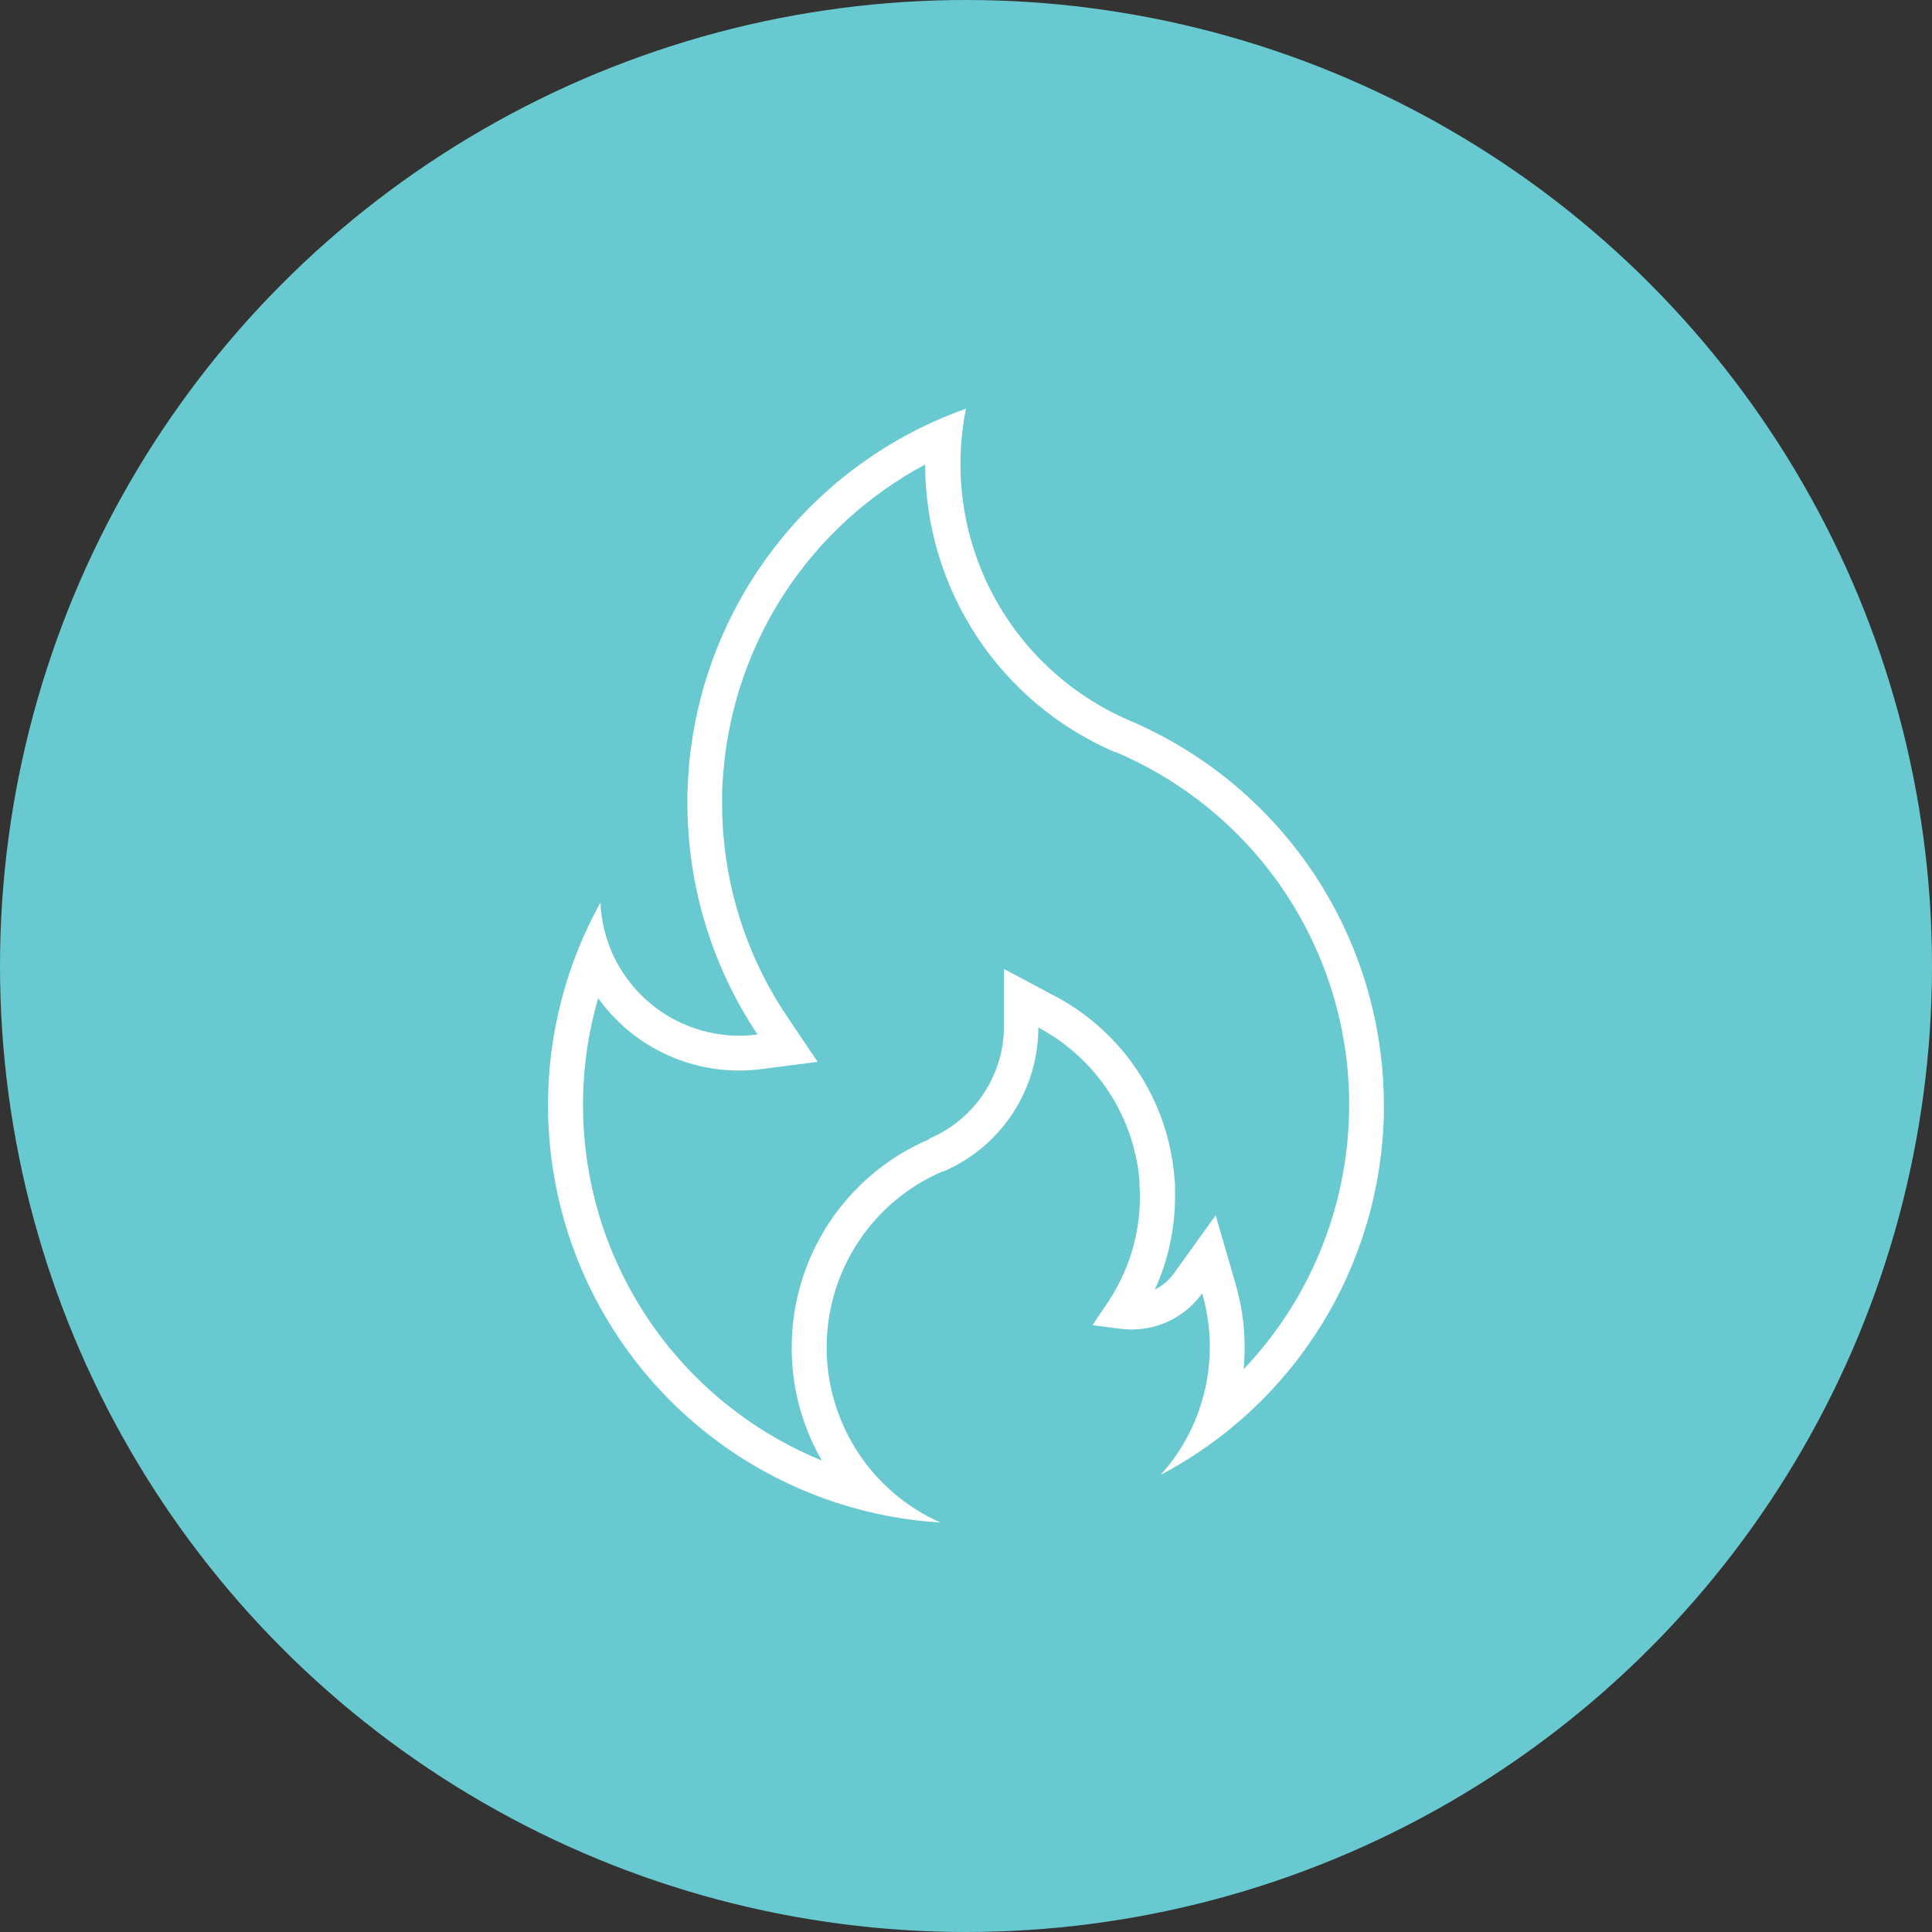 <svg width="39" height="39" viewBox="0 0 39 39" fill="none" xmlns="http://www.w3.org/2000/svg">
<rect x="0" y="0" width="39" height="39" fill="#333333" stroke="none"/>
<circle cx="19.5" cy="19.5" r="19.5" fill="#69C9D1"/>
<path d="M22.825 14.555L22.775 14.533C21.592 14.018 20.622 13.114 20.026 11.971C19.43 10.827 19.244 9.514 19.5 8.25C17.973 8.791 16.634 9.76 15.642 11.041C14.65 12.322 14.048 13.861 13.907 15.475C13.892 15.657 13.882 15.839 13.877 16.023C13.877 16.082 13.877 16.142 13.877 16.205C13.875 17.87 14.367 19.498 15.292 20.883C14.906 20.933 14.514 20.904 14.14 20.795C13.766 20.686 13.418 20.5 13.12 20.25C12.822 19.999 12.579 19.689 12.406 19.34C12.234 18.991 12.137 18.609 12.12 18.22C11.429 19.466 11.065 20.868 11.062 22.293C11.059 23.718 11.417 25.12 12.102 26.37C12.788 27.619 13.778 28.675 14.982 29.438C16.185 30.201 17.562 30.648 18.985 30.735C18.314 30.437 17.741 29.954 17.335 29.343C16.928 28.731 16.703 28.017 16.687 27.282C16.687 27.255 16.687 27.227 16.687 27.2C16.687 26.443 16.909 25.703 17.325 25.071C17.741 24.439 18.334 23.943 19.03 23.645H19.05C19.617 23.401 20.1 22.995 20.439 22.48C20.779 21.964 20.96 21.36 20.96 20.742C21.528 21.044 22.012 21.483 22.368 22.018C22.724 22.554 22.941 23.169 23 23.81C23 23.895 23 23.98 23.012 24.06C23.012 24.087 23.012 24.115 23.012 24.142C23.014 24.906 22.789 25.653 22.365 26.288L22.052 26.75L22.615 26.823C22.689 26.832 22.765 26.837 22.84 26.837C23.119 26.838 23.394 26.773 23.642 26.646C23.89 26.519 24.105 26.334 24.267 26.108C24.451 26.739 24.471 27.406 24.325 28.047C24.179 28.688 23.872 29.281 23.432 29.77C24.763 29.069 25.881 28.026 26.673 26.748C27.465 25.47 27.9 24.003 27.935 22.5C27.935 22.44 27.935 22.38 27.935 22.317C27.936 20.666 27.453 19.049 26.545 17.67C25.636 16.29 24.343 15.207 22.825 14.555ZM27.232 22.48C27.19 24.406 26.43 26.247 25.102 27.642C25.117 27.496 25.125 27.348 25.125 27.198C25.125 26.765 25.063 26.335 24.942 25.92L24.54 24.532L23.697 25.705C23.598 25.844 23.465 25.956 23.312 26.032C23.582 25.44 23.721 24.796 23.72 24.145C23.72 24.113 23.72 24.08 23.72 24.047C23.72 23.95 23.72 23.85 23.705 23.75C23.641 22.99 23.387 22.259 22.967 21.623C22.547 20.987 21.974 20.467 21.3 20.11L20.267 19.56V20.73C20.264 21.21 20.12 21.679 19.854 22.079C19.587 22.479 19.209 22.792 18.767 22.98L18.75 23C17.928 23.352 17.228 23.938 16.736 24.685C16.244 25.431 15.982 26.306 15.982 27.2C15.982 27.233 15.982 27.265 15.982 27.297C15.997 28.066 16.206 28.817 16.59 29.483C14.818 28.759 13.376 27.405 12.542 25.682C11.709 23.959 11.542 21.988 12.075 20.15C12.4 20.603 12.829 20.972 13.325 21.226C13.822 21.48 14.372 21.612 14.93 21.61C15.08 21.61 15.231 21.599 15.38 21.58L16.505 21.435L15.875 20.5C15.027 19.231 14.575 17.739 14.577 16.212C14.577 16.157 14.577 16.1 14.577 16.045C14.577 15.88 14.59 15.71 14.605 15.545C14.716 14.259 15.147 13.022 15.857 11.945C16.568 10.868 17.537 9.985 18.675 9.377C18.677 10.612 19.04 11.82 19.72 12.851C20.399 13.882 21.366 14.692 22.5 15.18H22.515L22.552 15.195C23.944 15.792 25.13 16.785 25.963 18.05C26.795 19.316 27.238 20.798 27.235 22.312C27.235 22.367 27.232 22.425 27.232 22.48Z" fill="white"/>
</svg>
